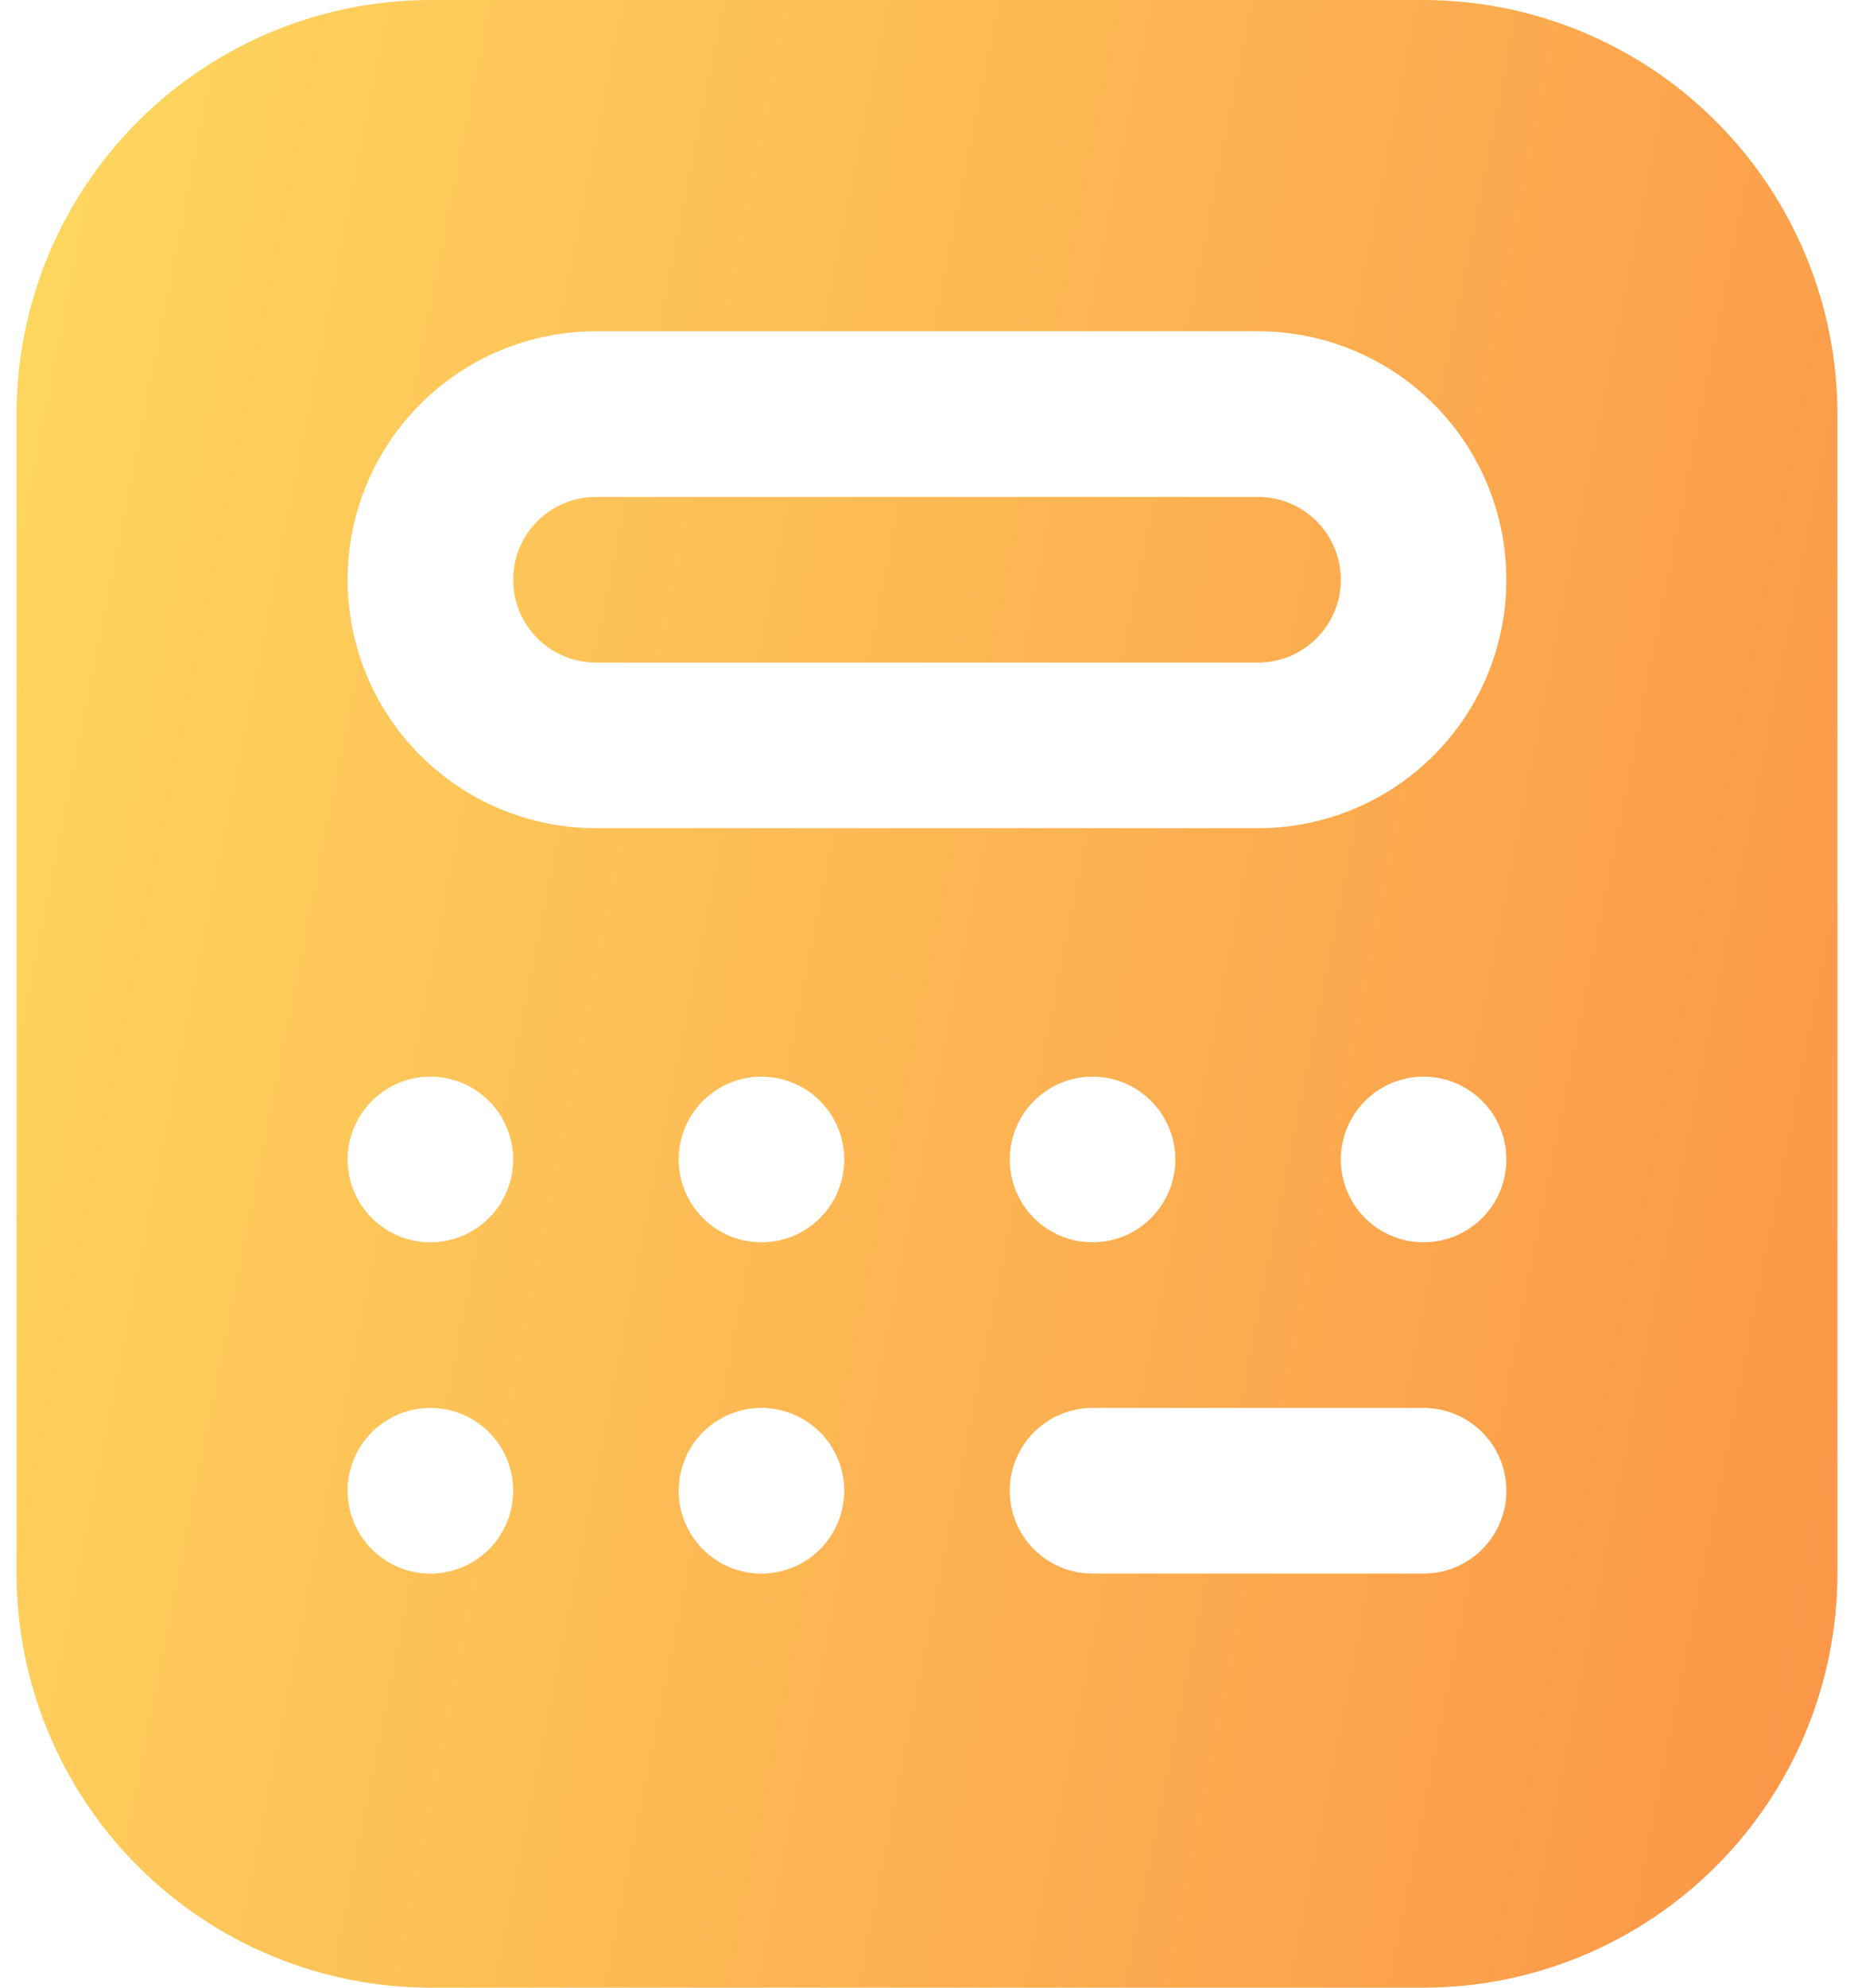 <svg width="56" height="60" viewBox="0 0 56 60" fill="none" xmlns="http://www.w3.org/2000/svg">
<path d="M40.5 17.5C40.5 18.163 40.237 18.799 39.768 19.268C39.299 19.737 38.663 20 38 20H18C17.337 20 16.701 19.737 16.232 19.268C15.763 18.799 15.5 18.163 15.5 17.5C15.5 16.837 15.763 16.201 16.232 15.732C16.701 15.263 17.337 15 18 15H38C38.663 15 39.299 15.263 39.768 15.732C40.237 16.201 40.5 16.837 40.5 17.5ZM55.5 12.5V47.5C55.496 50.814 54.178 53.991 51.834 56.334C49.491 58.678 46.314 59.996 43 60H13C9.686 59.996 6.509 58.678 4.166 56.334C1.822 53.991 0.504 50.814 0.5 47.5V12.5C0.504 9.186 1.822 6.009 4.166 3.666C6.509 1.322 9.686 0.004 13 0L43 0C46.314 0.004 49.491 1.322 51.834 3.666C54.178 6.009 55.496 9.186 55.5 12.5ZM15.5 45C15.5 44.505 15.353 44.022 15.079 43.611C14.804 43.2 14.414 42.88 13.957 42.69C13.5 42.501 12.997 42.452 12.512 42.548C12.027 42.645 11.582 42.883 11.232 43.232C10.883 43.582 10.645 44.027 10.548 44.512C10.452 44.997 10.501 45.5 10.69 45.957C10.88 46.413 11.2 46.804 11.611 47.079C12.022 47.353 12.505 47.5 13 47.5C13.663 47.5 14.299 47.237 14.768 46.768C15.237 46.299 15.5 45.663 15.5 45ZM15.5 35C15.5 34.505 15.353 34.022 15.079 33.611C14.804 33.2 14.414 32.88 13.957 32.69C13.5 32.501 12.997 32.452 12.512 32.548C12.027 32.645 11.582 32.883 11.232 33.232C10.883 33.582 10.645 34.027 10.548 34.512C10.452 34.997 10.501 35.5 10.69 35.957C10.88 36.413 11.2 36.804 11.611 37.079C12.022 37.353 12.505 37.5 13 37.5C13.663 37.5 14.299 37.237 14.768 36.768C15.237 36.299 15.5 35.663 15.5 35ZM25.5 45C25.5 44.505 25.353 44.022 25.079 43.611C24.804 43.2 24.413 42.88 23.957 42.69C23.5 42.501 22.997 42.452 22.512 42.548C22.027 42.645 21.582 42.883 21.232 43.232C20.883 43.582 20.645 44.027 20.548 44.512C20.452 44.997 20.501 45.5 20.69 45.957C20.88 46.413 21.2 46.804 21.611 47.079C22.022 47.353 22.506 47.5 23 47.5C23.663 47.5 24.299 47.237 24.768 46.768C25.237 46.299 25.5 45.663 25.5 45ZM25.5 35C25.5 34.505 25.353 34.022 25.079 33.611C24.804 33.2 24.413 32.88 23.957 32.69C23.5 32.501 22.997 32.452 22.512 32.548C22.027 32.645 21.582 32.883 21.232 33.232C20.883 33.582 20.645 34.027 20.548 34.512C20.452 34.997 20.501 35.5 20.69 35.957C20.88 36.413 21.2 36.804 21.611 37.079C22.022 37.353 22.506 37.5 23 37.5C23.663 37.5 24.299 37.237 24.768 36.768C25.237 36.299 25.5 35.663 25.5 35ZM45.5 45C45.5 44.337 45.237 43.701 44.768 43.232C44.299 42.763 43.663 42.5 43 42.5H33C32.337 42.5 31.701 42.763 31.232 43.232C30.763 43.701 30.5 44.337 30.5 45C30.5 45.663 30.763 46.299 31.232 46.768C31.701 47.237 32.337 47.5 33 47.5H43C43.663 47.5 44.299 47.237 44.768 46.768C45.237 46.299 45.5 45.663 45.5 45ZM33 37.5C33.495 37.5 33.978 37.353 34.389 37.079C34.8 36.804 35.12 36.413 35.31 35.957C35.499 35.5 35.548 34.997 35.452 34.512C35.355 34.027 35.117 33.582 34.768 33.232C34.418 32.883 33.973 32.645 33.488 32.548C33.003 32.452 32.5 32.501 32.043 32.69C31.587 32.88 31.196 33.2 30.921 33.611C30.647 34.022 30.5 34.505 30.5 35C30.5 35.663 30.763 36.299 31.232 36.768C31.701 37.237 32.337 37.5 33 37.5ZM45.5 35C45.5 34.505 45.353 34.022 45.079 33.611C44.804 33.2 44.413 32.88 43.957 32.69C43.5 32.501 42.997 32.452 42.512 32.548C42.027 32.645 41.582 32.883 41.232 33.232C40.883 33.582 40.645 34.027 40.548 34.512C40.452 34.997 40.501 35.5 40.69 35.957C40.88 36.413 41.2 36.804 41.611 37.079C42.022 37.353 42.505 37.5 43 37.5C43.663 37.5 44.299 37.237 44.768 36.768C45.237 36.299 45.5 35.663 45.5 35ZM45.5 17.5C45.5 15.511 44.71 13.603 43.303 12.197C41.897 10.79 39.989 10 38 10H18C16.011 10 14.103 10.79 12.697 12.197C11.29 13.603 10.5 15.511 10.5 17.5C10.5 19.489 11.29 21.397 12.697 22.803C14.103 24.21 16.011 25 18 25H38C39.989 25 41.897 24.21 43.303 22.803C44.71 21.397 45.5 19.489 45.5 17.5Z" fill="url(#paint0_linear_1_687)"/>
<defs>
<linearGradient id="paint0_linear_1_687" x1="-14.198" y1="2.585" x2="81.076" y2="21.488" gradientUnits="userSpaceOnUse">
<stop stop-color="#FFE664"/>
<stop offset="1" stop-color="#FA8341"/>
</linearGradient>
</defs>
</svg>
